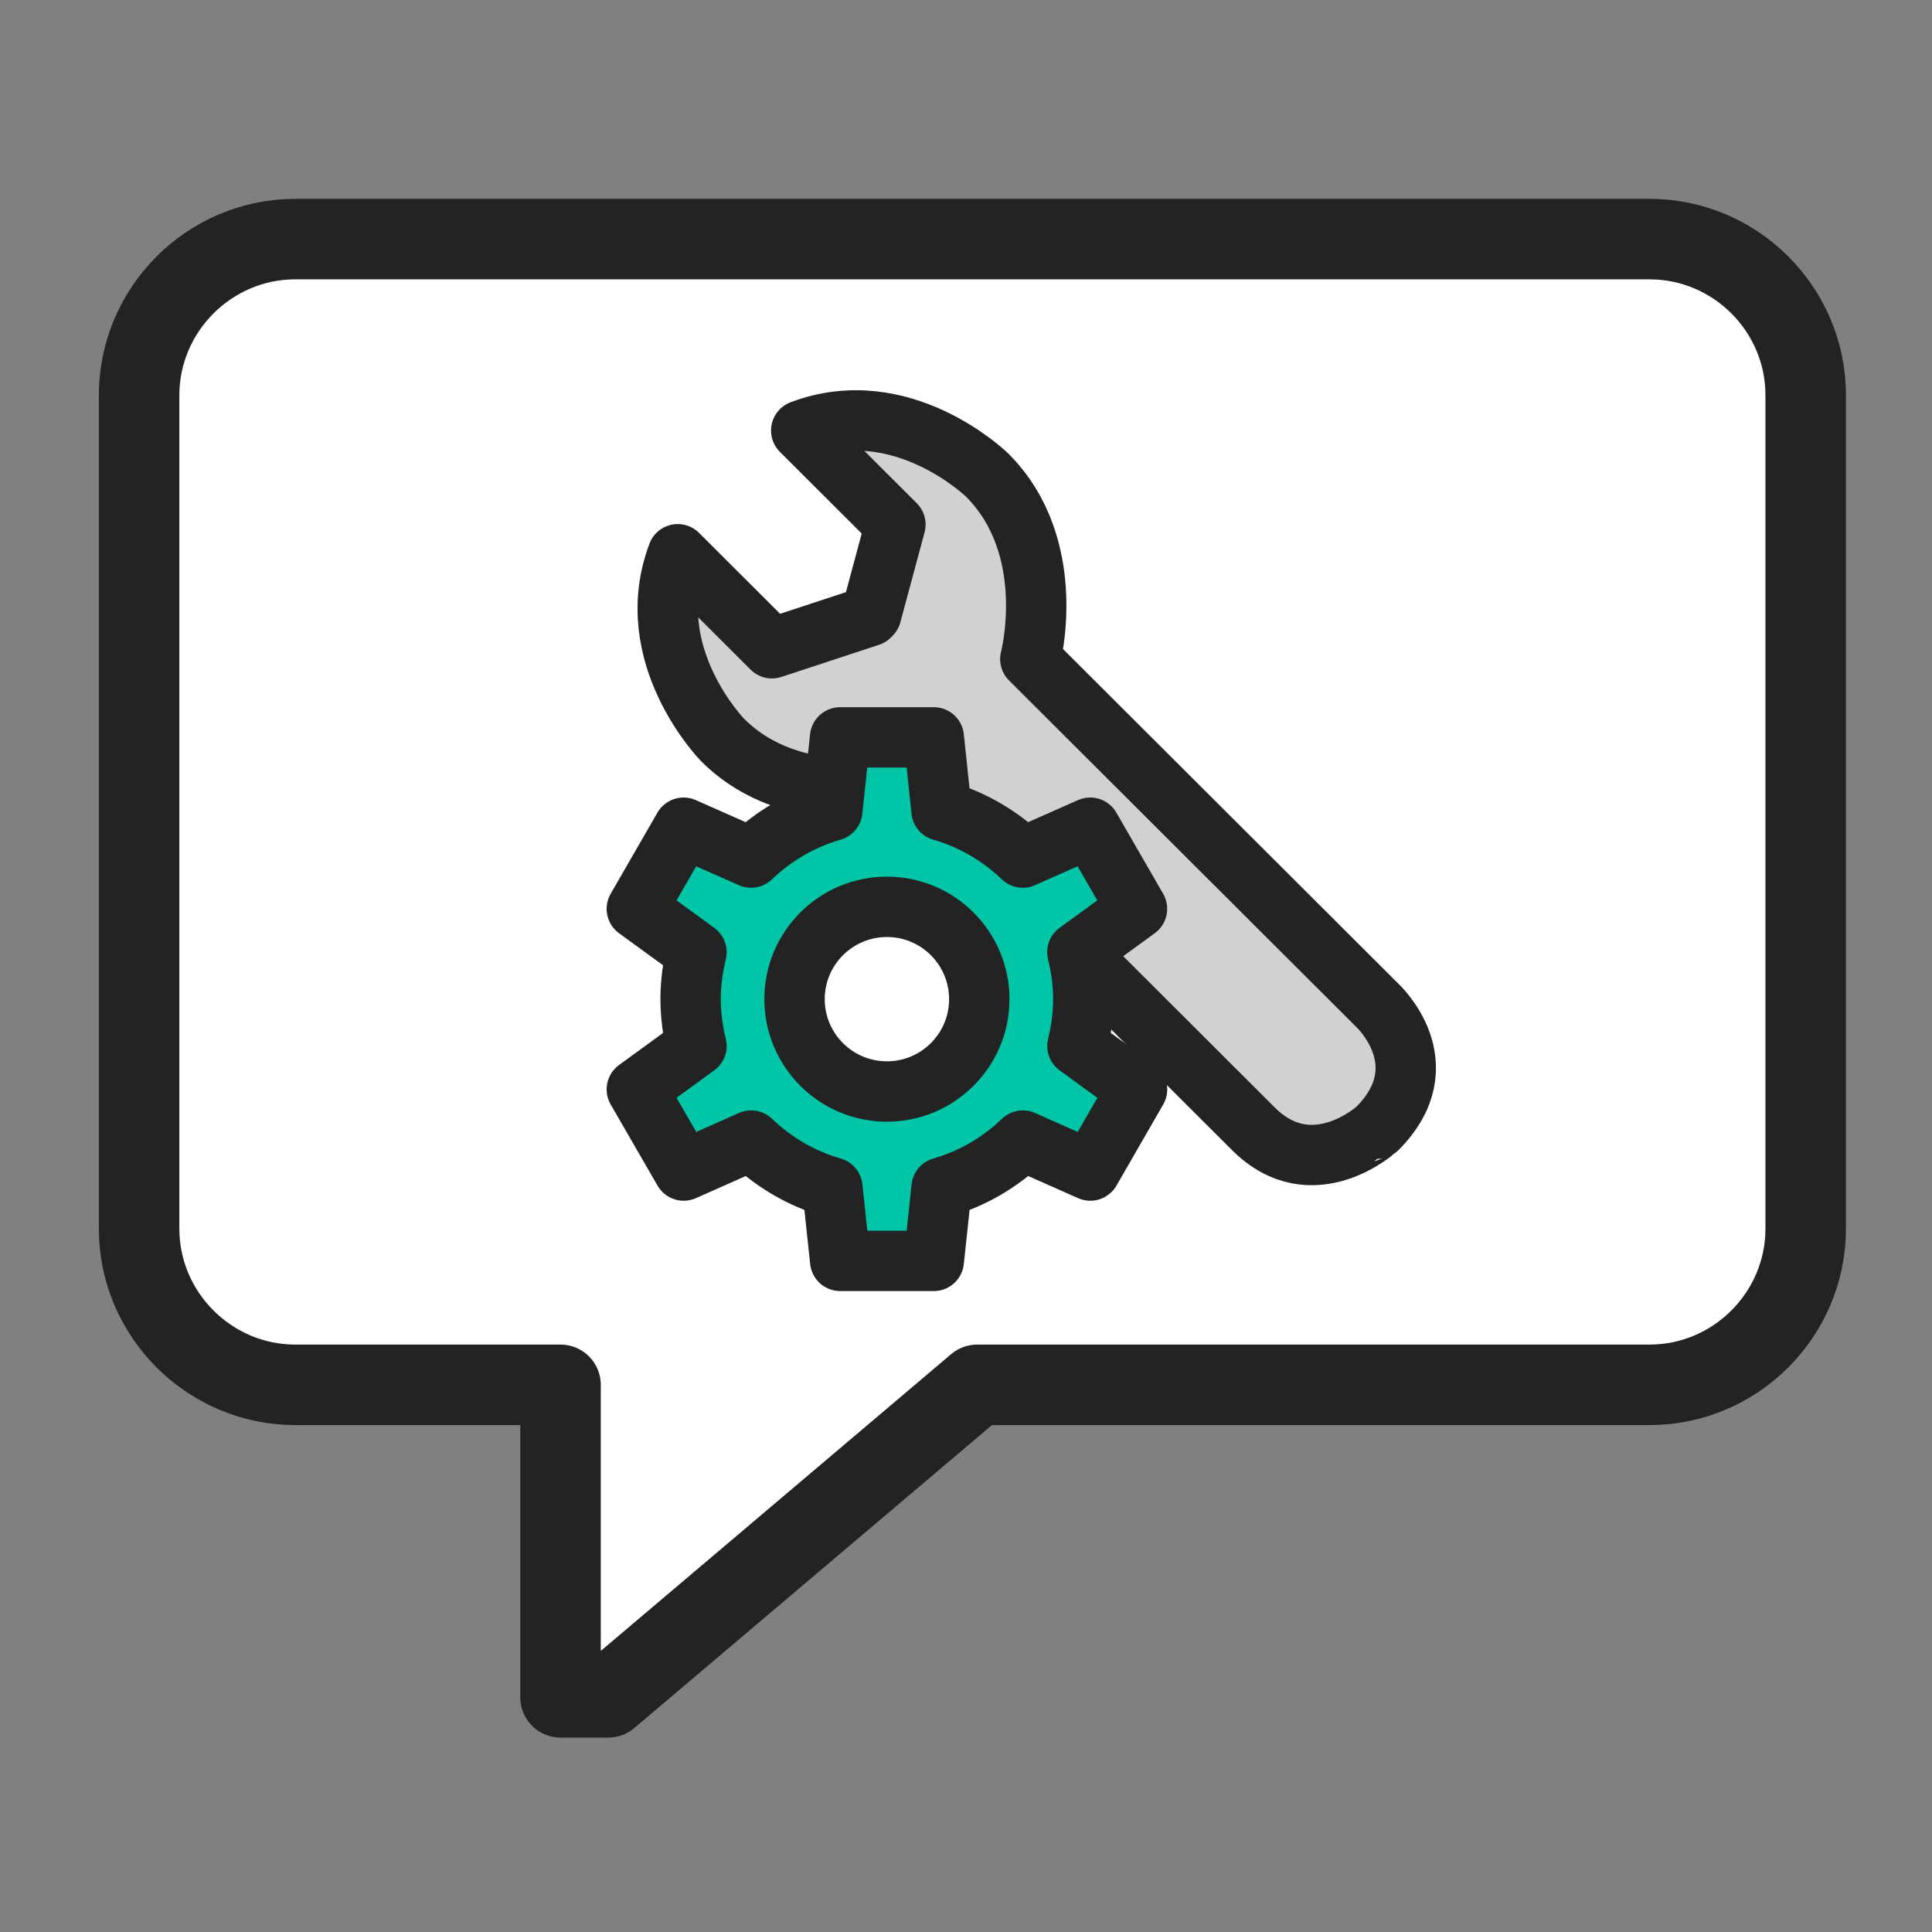 <?xml version="1.0" encoding="utf-8"?>
<!-- Generator: Adobe Illustrator 16.0.3, SVG Export Plug-In . SVG Version: 6.00 Build 0)  -->
<!DOCTYPE svg PUBLIC "-//W3C//DTD SVG 1.1//EN" "http://www.w3.org/Graphics/SVG/1.1/DTD/svg11.dtd">
<svg version="1.1" id="Layer_1" xmlns="http://www.w3.org/2000/svg" xmlns:xlink="http://www.w3.org/1999/xlink" x="0px" y="0px"
	 width="24px" height="24px" viewBox="0 0 24 24" enable-background="new 0 0 24 24" xml:space="preserve">
<rect x="0" y="0" width="24" height="24" fill="#808080" stroke="none"/>
<g>
	<path fill="#FFFFFF" stroke="#232323" stroke-linecap="round" stroke-linejoin="round" stroke-miterlimit="10" d="M20.49,2.97
		H3.669c-1.067,0-1.941,0.873-1.941,1.941v10.352c0,1.067,0.874,1.94,1.941,1.94h3.294v3.882h0.593l4.583-3.882h8.351
		c1.068,0,1.941-0.873,1.941-1.94V4.911C22.432,3.843,21.559,2.97,20.49,2.97z"/>
	<g>
		
			<circle fill="#FFFFFF" stroke="#232323" stroke-width="0.75" stroke-linecap="round" stroke-linejoin="round" stroke-miterlimit="10" cx="11.018" cy="12.412" r="1.96"/>
		<g>
			
				<path fill="#D1D1D1" stroke="#232323" stroke-width="0.75" stroke-linecap="round" stroke-linejoin="round" stroke-miterlimit="10" d="
				M15.571,14.023l-4.307-4.299c0,0-1.384,0.37-2.288-0.532c0,0-1.03-1.052-0.557-2.307l1.17,1.168l1.213-0.399l0.02-0.02
				l0.301-1.118l-1.17-1.168C11.207,4.873,12.261,5.9,12.261,5.9c0.904,0.902,0.538,2.287,0.538,2.287l4.307,4.298
				c0,0,0.802,0.734,0.002,1.536C17.107,14.021,16.306,14.756,15.571,14.023z"/>
		</g>
		
			<path fill="#01C5A7" stroke="#232323" stroke-width="0.75" stroke-linecap="round" stroke-linejoin="round" stroke-miterlimit="10" d="
			M13.457,12.411c0-0.201-0.027-0.395-0.074-0.582l0.741-0.539l-0.581-1.008l-0.838,0.371c-0.281-0.27-0.625-0.472-1.009-0.583
			L11.6,9.16h-1.164l-0.097,0.91c-0.384,0.111-0.728,0.313-1.009,0.583l-0.838-0.371L7.911,11.29l0.741,0.539
			c-0.046,0.188-0.073,0.381-0.073,0.582s0.027,0.396,0.073,0.582l-0.741,0.54l0.582,1.008l0.838-0.372
			c0.281,0.27,0.625,0.473,1.009,0.583l0.097,0.911H11.6l0.097-0.911c0.384-0.11,0.728-0.313,1.009-0.583l0.838,0.372l0.581-1.008
			l-0.741-0.54C13.43,12.807,13.457,12.612,13.457,12.411z M11.018,13.559c-0.634,0-1.148-0.514-1.148-1.147
			s0.514-1.147,1.148-1.147c0.633,0,1.147,0.514,1.147,1.147S11.651,13.559,11.018,13.559z"/>
	</g>
</g>
</svg>
